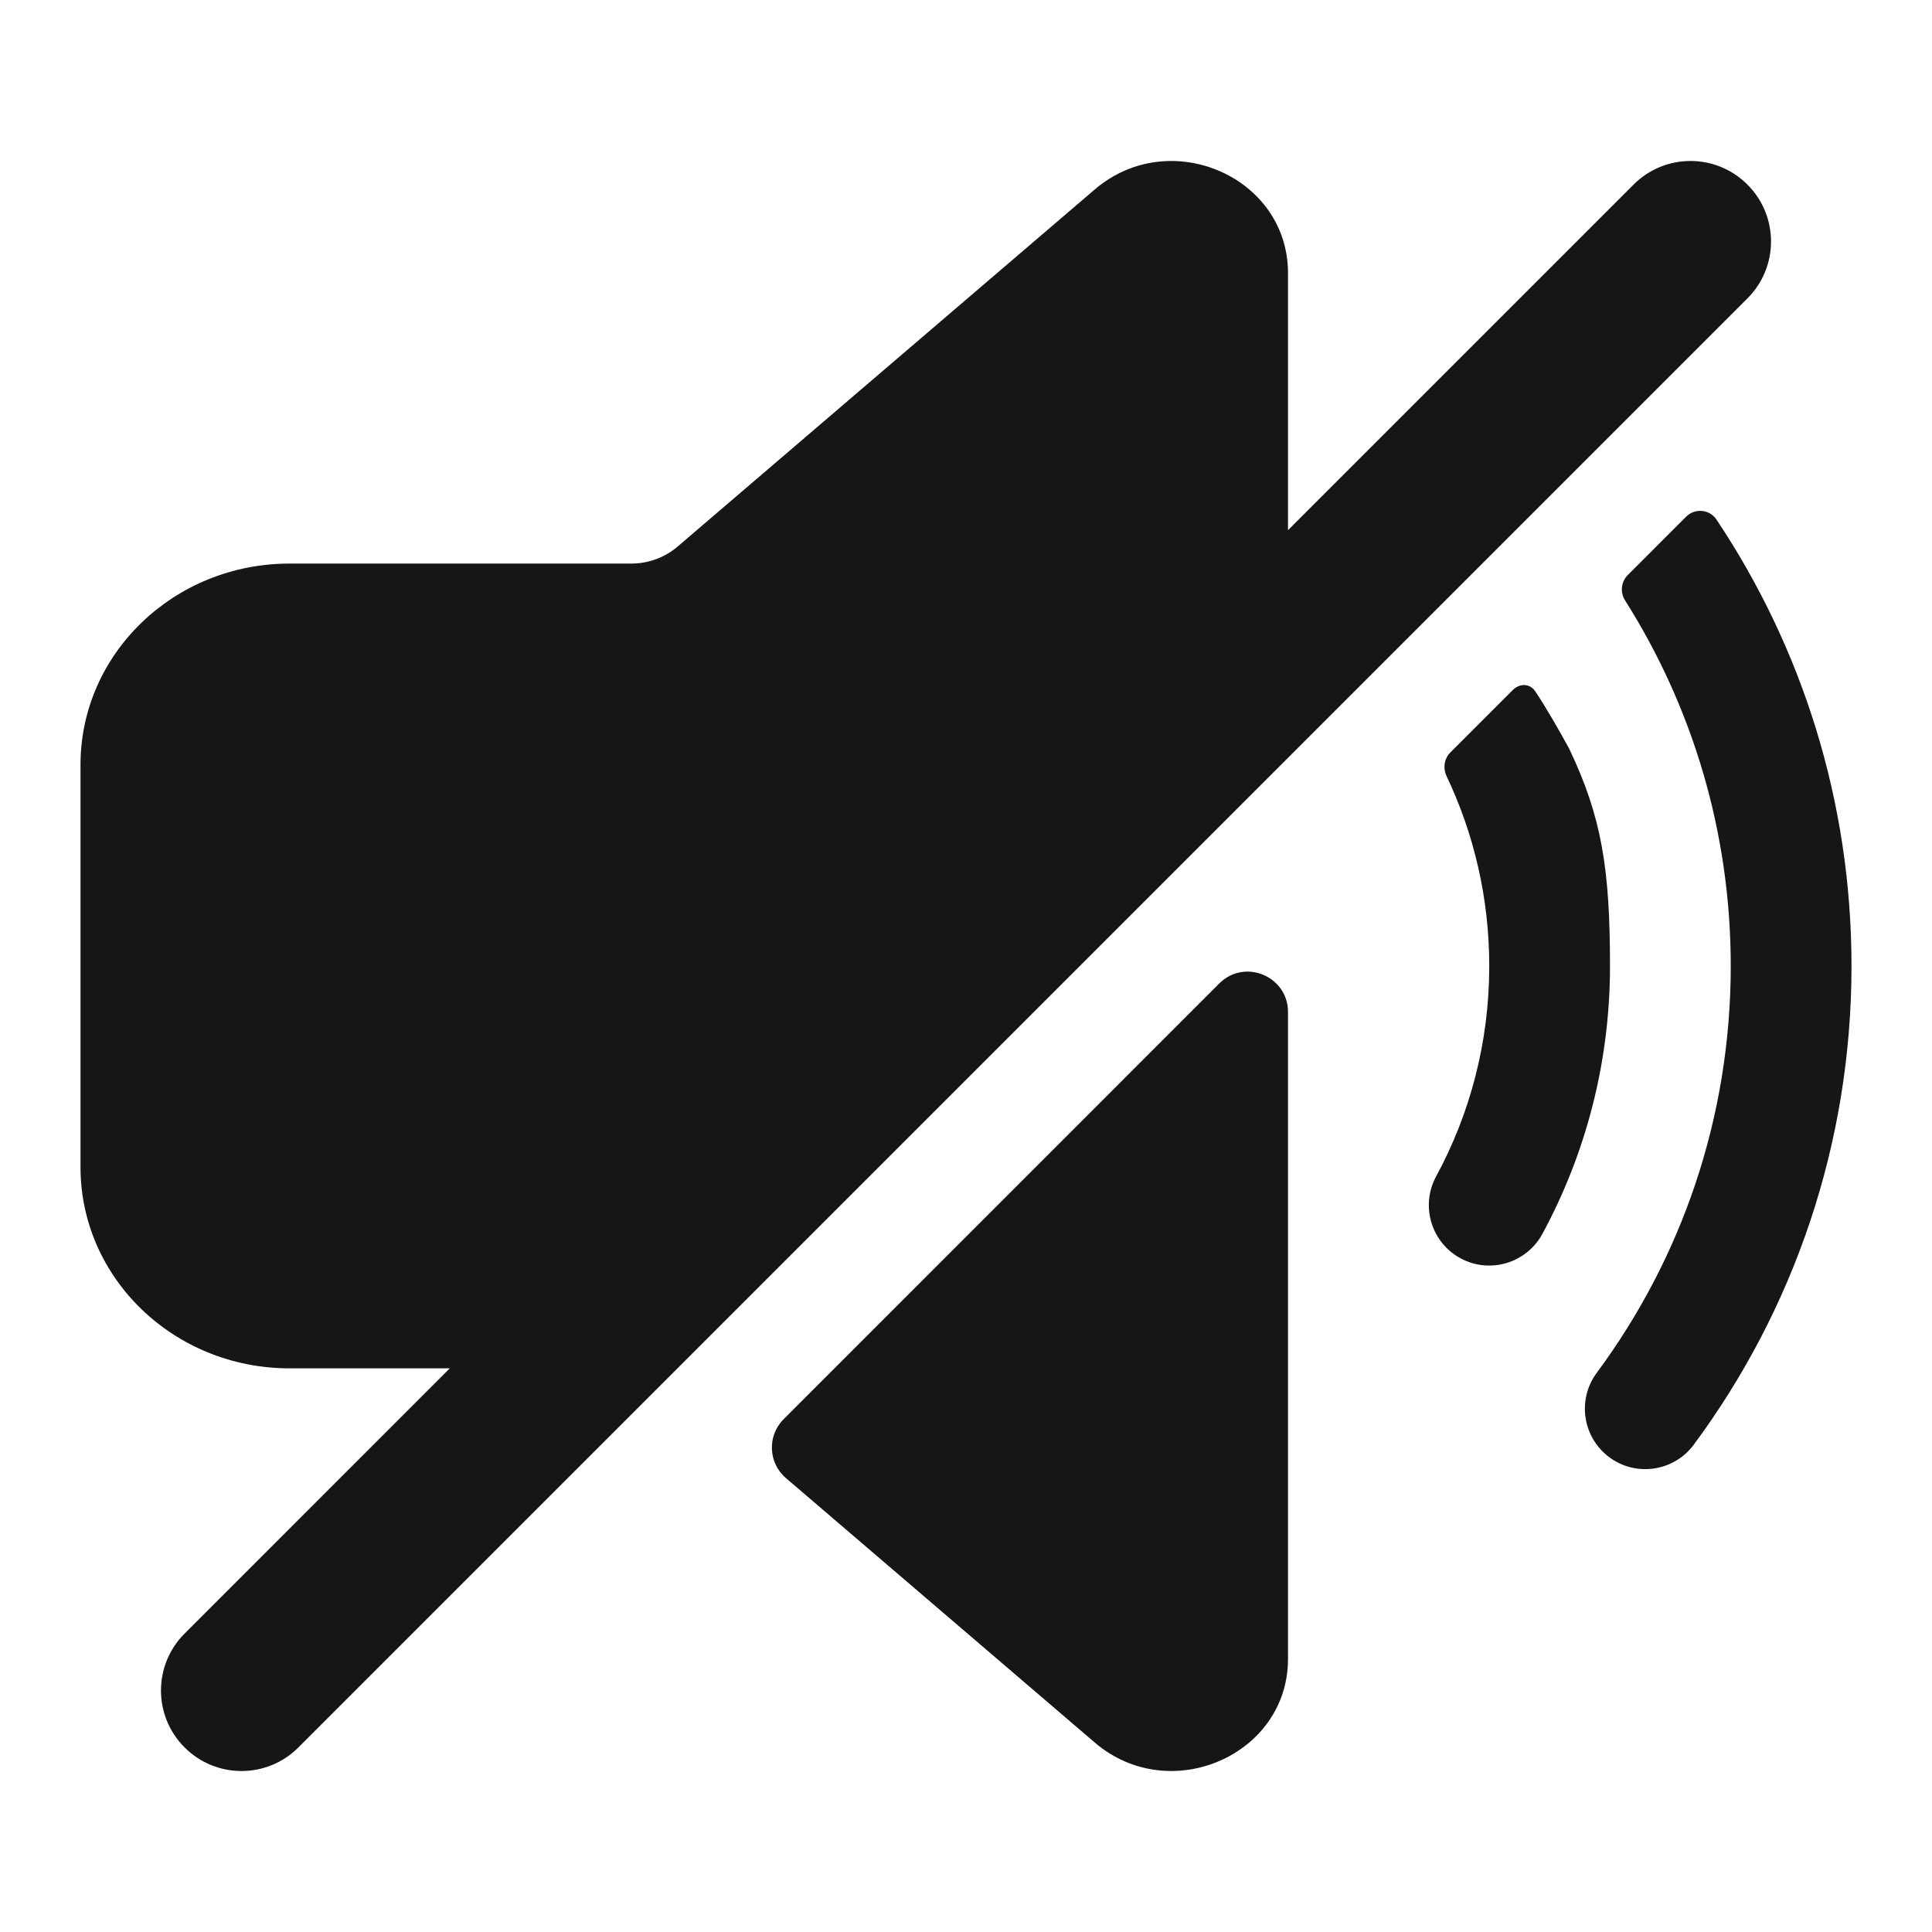 <svg width="24" height="24" viewBox="0 0 24 24" fill="none" xmlns="http://www.w3.org/2000/svg">
<path d="M5.587 16.998H3.596C2.162 16.998 1 15.879 1 14.498V9.501C1 8.12 2.162 7.001 3.596 7.001H7.842C8.054 7.001 8.258 6.926 8.417 6.79L13.599 2.354C14.53 1.557 16 2.193 16 3.392V6.586L20.293 2.293C20.683 1.902 21.317 1.902 21.707 2.293C22.098 2.683 22.098 3.317 21.707 3.707L3.707 21.707C3.317 22.098 2.683 22.098 2.293 21.707C1.902 21.317 1.902 20.683 2.293 20.293L5.587 16.998Z" fill="#161616"/>
<path d="M9.764 18.362C9.542 18.173 9.529 17.835 9.735 17.629L15.146 12.217C15.461 11.902 16 12.126 16 12.571V20.608C16 21.807 14.529 22.443 13.599 21.646L9.764 18.362Z" fill="#161616"/>
<path d="M18.017 9.347C17.94 9.424 17.923 9.541 17.969 9.64C18.309 10.354 18.5 11.154 18.5 12C18.5 12.948 18.261 13.837 17.84 14.614C17.643 14.978 17.779 15.434 18.143 15.631C18.507 15.828 18.962 15.692 19.16 15.328C19.696 14.338 20 13.203 20 12C20 10.797 19.898 10.148 19.492 9.299C19.373 9.079 19.199 8.778 19.073 8.59C19.005 8.487 18.878 8.486 18.791 8.573L18.017 9.347Z" fill="#161616"/>
<path d="M20.188 7.46C20.124 7.359 20.136 7.228 20.221 7.143L20.945 6.419C21.054 6.31 21.236 6.325 21.322 6.453C22.382 8.041 23 9.949 23 12C23 14.226 22.272 16.284 21.041 17.946C20.794 18.279 20.325 18.349 19.992 18.103C19.659 17.856 19.589 17.387 19.835 17.054C20.882 15.641 21.5 13.894 21.5 12C21.5 10.33 21.019 8.773 20.188 7.46Z" fill="#161616"/>
</svg>
